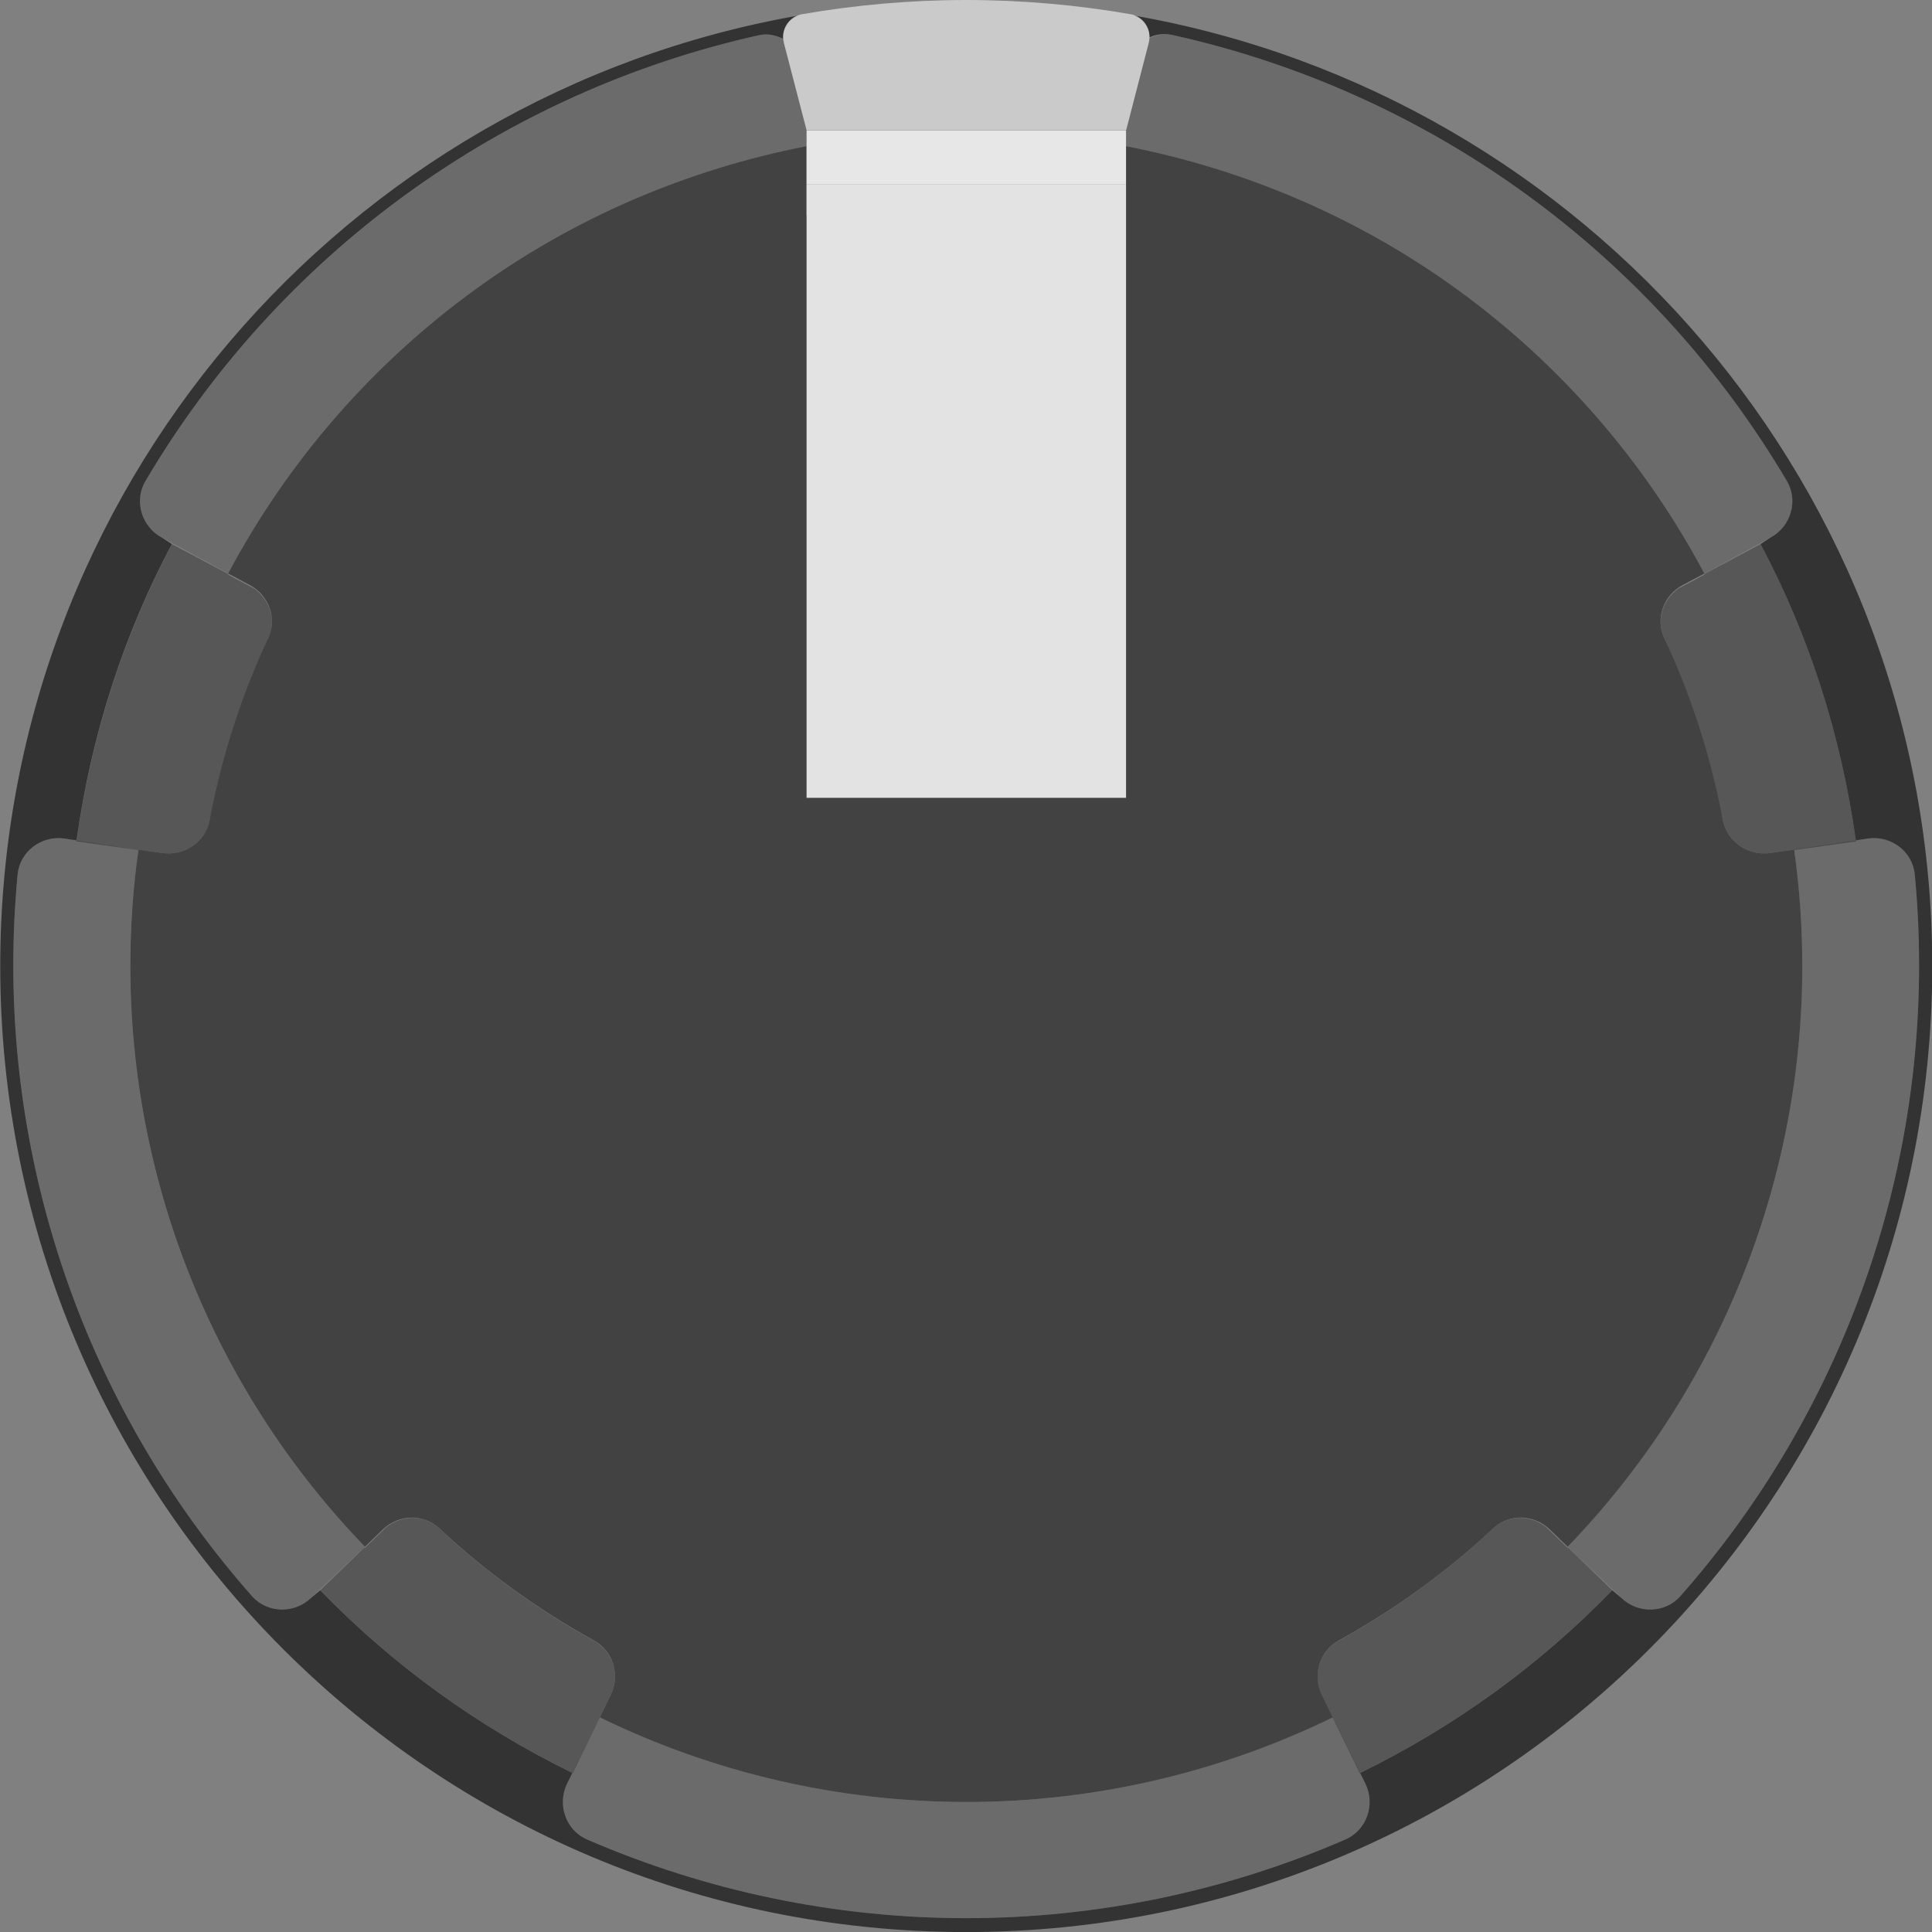 <svg enable-background="new 0 0 31.398 31.398" height="31.398" viewBox="0 0 31.398 31.398" width="31.398" xmlns="http://www.w3.org/2000/svg"><rect x="0" y="0" width="31.398" height="31.398" fill="#808080" stroke="none"/><g opacity=".32"><path d="m27.047 10.369c.04.084.065.176.103.262.125.282.236.57.339.863.068.193.133.386.192.583.101.338.189.681.263 1.031.016.075.042.145.056.221.067.353.41.585.766.535l.391-.055c0.0.002 0.0.004.001.006l1.005-.141c-.238-1.724-.766-3.354-1.552-4.831l-.918.488c.002.003.004.006.006.009l-.422.224c-.255.182-.366.515-.231.805z"/><path d="m2.641 13.863c.356.05.699-.182.767-.535.014-.075.041-.146.056-.221.073-.348.161-.691.262-1.028.059-.199.125-.394.194-.588.103-.292.214-.58.338-.861.038-.085.063-.177.103-.261.136-.29.024-.623-.231-.805l-.422-.224c.002-.003.004-.006.006-.009l-.918-.488c-.785 1.477-1.313 3.107-1.552 4.831l1.005.141c0-.002 0-.004.001-.006z"/><path d="m9.925 27.547c.152-.312.045-.691-.25-.869-.926-.509-1.78-1.129-2.545-1.847-.239-.218-.596-.211-.848-.016l-.352.34c-.002-.002-.004-.005-.006-.007l-.719.695c1.177 1.217 2.566 2.222 4.104 2.972l.441-.904c-.001-0-.002-.001-.002-.001z"/><path d="m24.276 24.831c-.765.718-1.618 1.337-2.545 1.847-.295.177-.402.557-.25.869l.177.363c-.001 0-.002.001-.002.001l.441.904c1.538-.751 2.927-1.756 4.104-2.972-.204-.196-.44-.424-.719-.695-.002.002-.004.005-.006.007l-.352-.34c-.251-.196-.609-.202-.848.016z"/></g><g opacity=".4"><path d="m2.249 13.814c-.087.624-.132 1.254-.132 1.885-0 3.52 1.368 6.906 3.813 9.438l-.872.829c-.271.262-.712.255-.962-.028-2.494-2.823-3.879-6.47-3.879-10.252 0-.493.023-.985.07-1.475.036-.374.386-.637.758-.585z" opacity=".4"/><path d="m21.659 27.91c-1.855.905-3.892 1.375-5.956 1.375-2.063 0-4.099-.47-5.953-1.374l-.533 1.075c-.165.339-.022.757.324.907 1.943.843 4.04 1.279 6.163 1.279 2.123 0 4.22-.436 6.163-1.279.346-.15.489-.568.324-.907l-.531-1.076c-.001 0-.002.001-.002.001" opacity=".4"/><path d="m25.476 25.137c2.445-2.532 3.813-5.918 3.813-9.438 0-.633-.044-1.264-.132-1.891l1.203-.182c.372-.052.723.211.758.585.047.49.07.982.07 1.475-0 3.782-1.386 7.428-3.879 10.252-.249.282-.69.291-.96.029z" opacity=".4"/><path d="m29.041 7.818c-1.076-1.825-2.517-3.411-4.235-4.659s-3.672-2.128-5.74-2.588c-.14-.031-.272-.002-.393.052-.001.024.003.048-.003.073l-.37 1.423v-.004h-.012v.258c1.948.378 3.794 1.168 5.402 2.335 1.67 1.213 3.041 2.791 4.01 4.613l1.072-.582c.332-.177.461-.597.27-.921z" opacity=".4"/><path d="m13.108 2.118-.37-1.423c-.006-.024-.002-.048-.003-.073-.121-.054-.253-.083-.393-.052-2.068.46-4.022 1.34-5.74 2.588-1.718 1.248-3.159 2.835-4.235 4.659-.191.324-.062.744.27.921l1.071.582c.969-1.822 2.34-3.4 4.01-4.613 1.607-1.168 3.453-1.958 5.402-2.335v-.258h-.012v.004z" opacity=".4"/></g><path d="m12.727.627c-.011-.167.095-.321.254-.375-7.37 1.291-12.977 7.708-12.977 15.448-0 8.671 7.029 15.699 15.699 15.699s15.699-7.029 15.699-15.699c0-7.74-5.607-14.156-12.977-15.448.153.052.257.196.255.355.121-.054.245-.067.385-.036 2.068.46 4.022 1.34 5.74 2.588s3.159 2.835 4.235 4.659c.191.324.062.744-.27.921l-.159.103c.783 1.472 1.309 3.097 1.549 4.815l.2-.03c.372-.052.723.211.758.585.047.49.07.982.07 1.475 0 3.782-1.386 7.428-3.879 10.252-.249.282-.69.291-.96.029l-.148-.124c-1.176 1.215-2.562 2.219-4.097 2.969l.086.174c.165.339.022.757-.324.907-1.943.843-4.04 1.279-6.163 1.279-2.123 0-4.22-.437-6.163-1.279-.346-.15-.489-.568-.324-.907l.086-.174c-1.536-.751-2.922-1.754-4.098-2.969l-.147.123c-.271.262-.712.255-.962-.028-2.494-2.823-3.879-6.469-3.879-10.252 0-.493.024-.985.07-1.475.036-.374.386-.637.758-.585l.2.031c.239-1.718.766-3.344 1.549-4.816l-.159-.103c-.332-.177-.461-.597-.27-.921 1.076-1.824 2.517-3.411 4.235-4.659 1.718-1.248 3.672-2.128 5.74-2.588.14-.031.265.002.385.056z" fill="#333"/><path d="m29.157 13.808-.391.055c-.356.05-.699-.182-.767-.535-.197-1.037-.518-2.03-.953-2.959-.149-.317-.01-.696.299-.86l.354-.188c-.969-1.822-2.34-3.4-4.01-4.613-1.604-1.165-3.446-1.954-5.39-2.333v1.13l-5.192-0v-1.13c-1.944.379-3.786 1.167-5.39 2.333-1.67 1.213-3.041 2.791-4.01 4.613l.354.188c.309.164.447.543.299.86-.435.929-.756 1.922-.953 2.959-.067.354-.41.585-.766.535l-.391-.055c-.088.626-.132 1.258-.132 1.891 0 3.52 1.368 6.906 3.813 9.438l.292-.282c.253-.245.658-.259.915-.019.757.709 1.604 1.322 2.519 1.827.311.171.424.564.268.884l-.177.363c1.855.905 3.892 1.375 5.956 1.375 2.064 0 4.101-.47 5.956-1.375l-.177-.363c-.156-.319-.043-.712.268-.884.916-.505 1.762-1.118 2.519-1.827.257-.241.662-.226.915.019l.292.282c2.445-2.532 3.813-5.918 3.813-9.438 0-.632-.044-1.264-.132-1.891z" fill="#424242"/><path d="m13.108 2.994h5.192v9.972h-5.192z" fill="#e3e3e3"/><g fill="#fff"><path d="m18.669.695c.055-.21-.081-.427-.294-.464-.868-.15-1.76-.231-2.671-.231-.911 0-1.803.081-2.671.231-.214.037-.349.254-.294.464l.37 1.423v-.004l5.192 0v.004z" opacity=".58"/><path d="m13.108 2.118h5.192v.876h-5.192z" opacity=".81"/></g></svg>